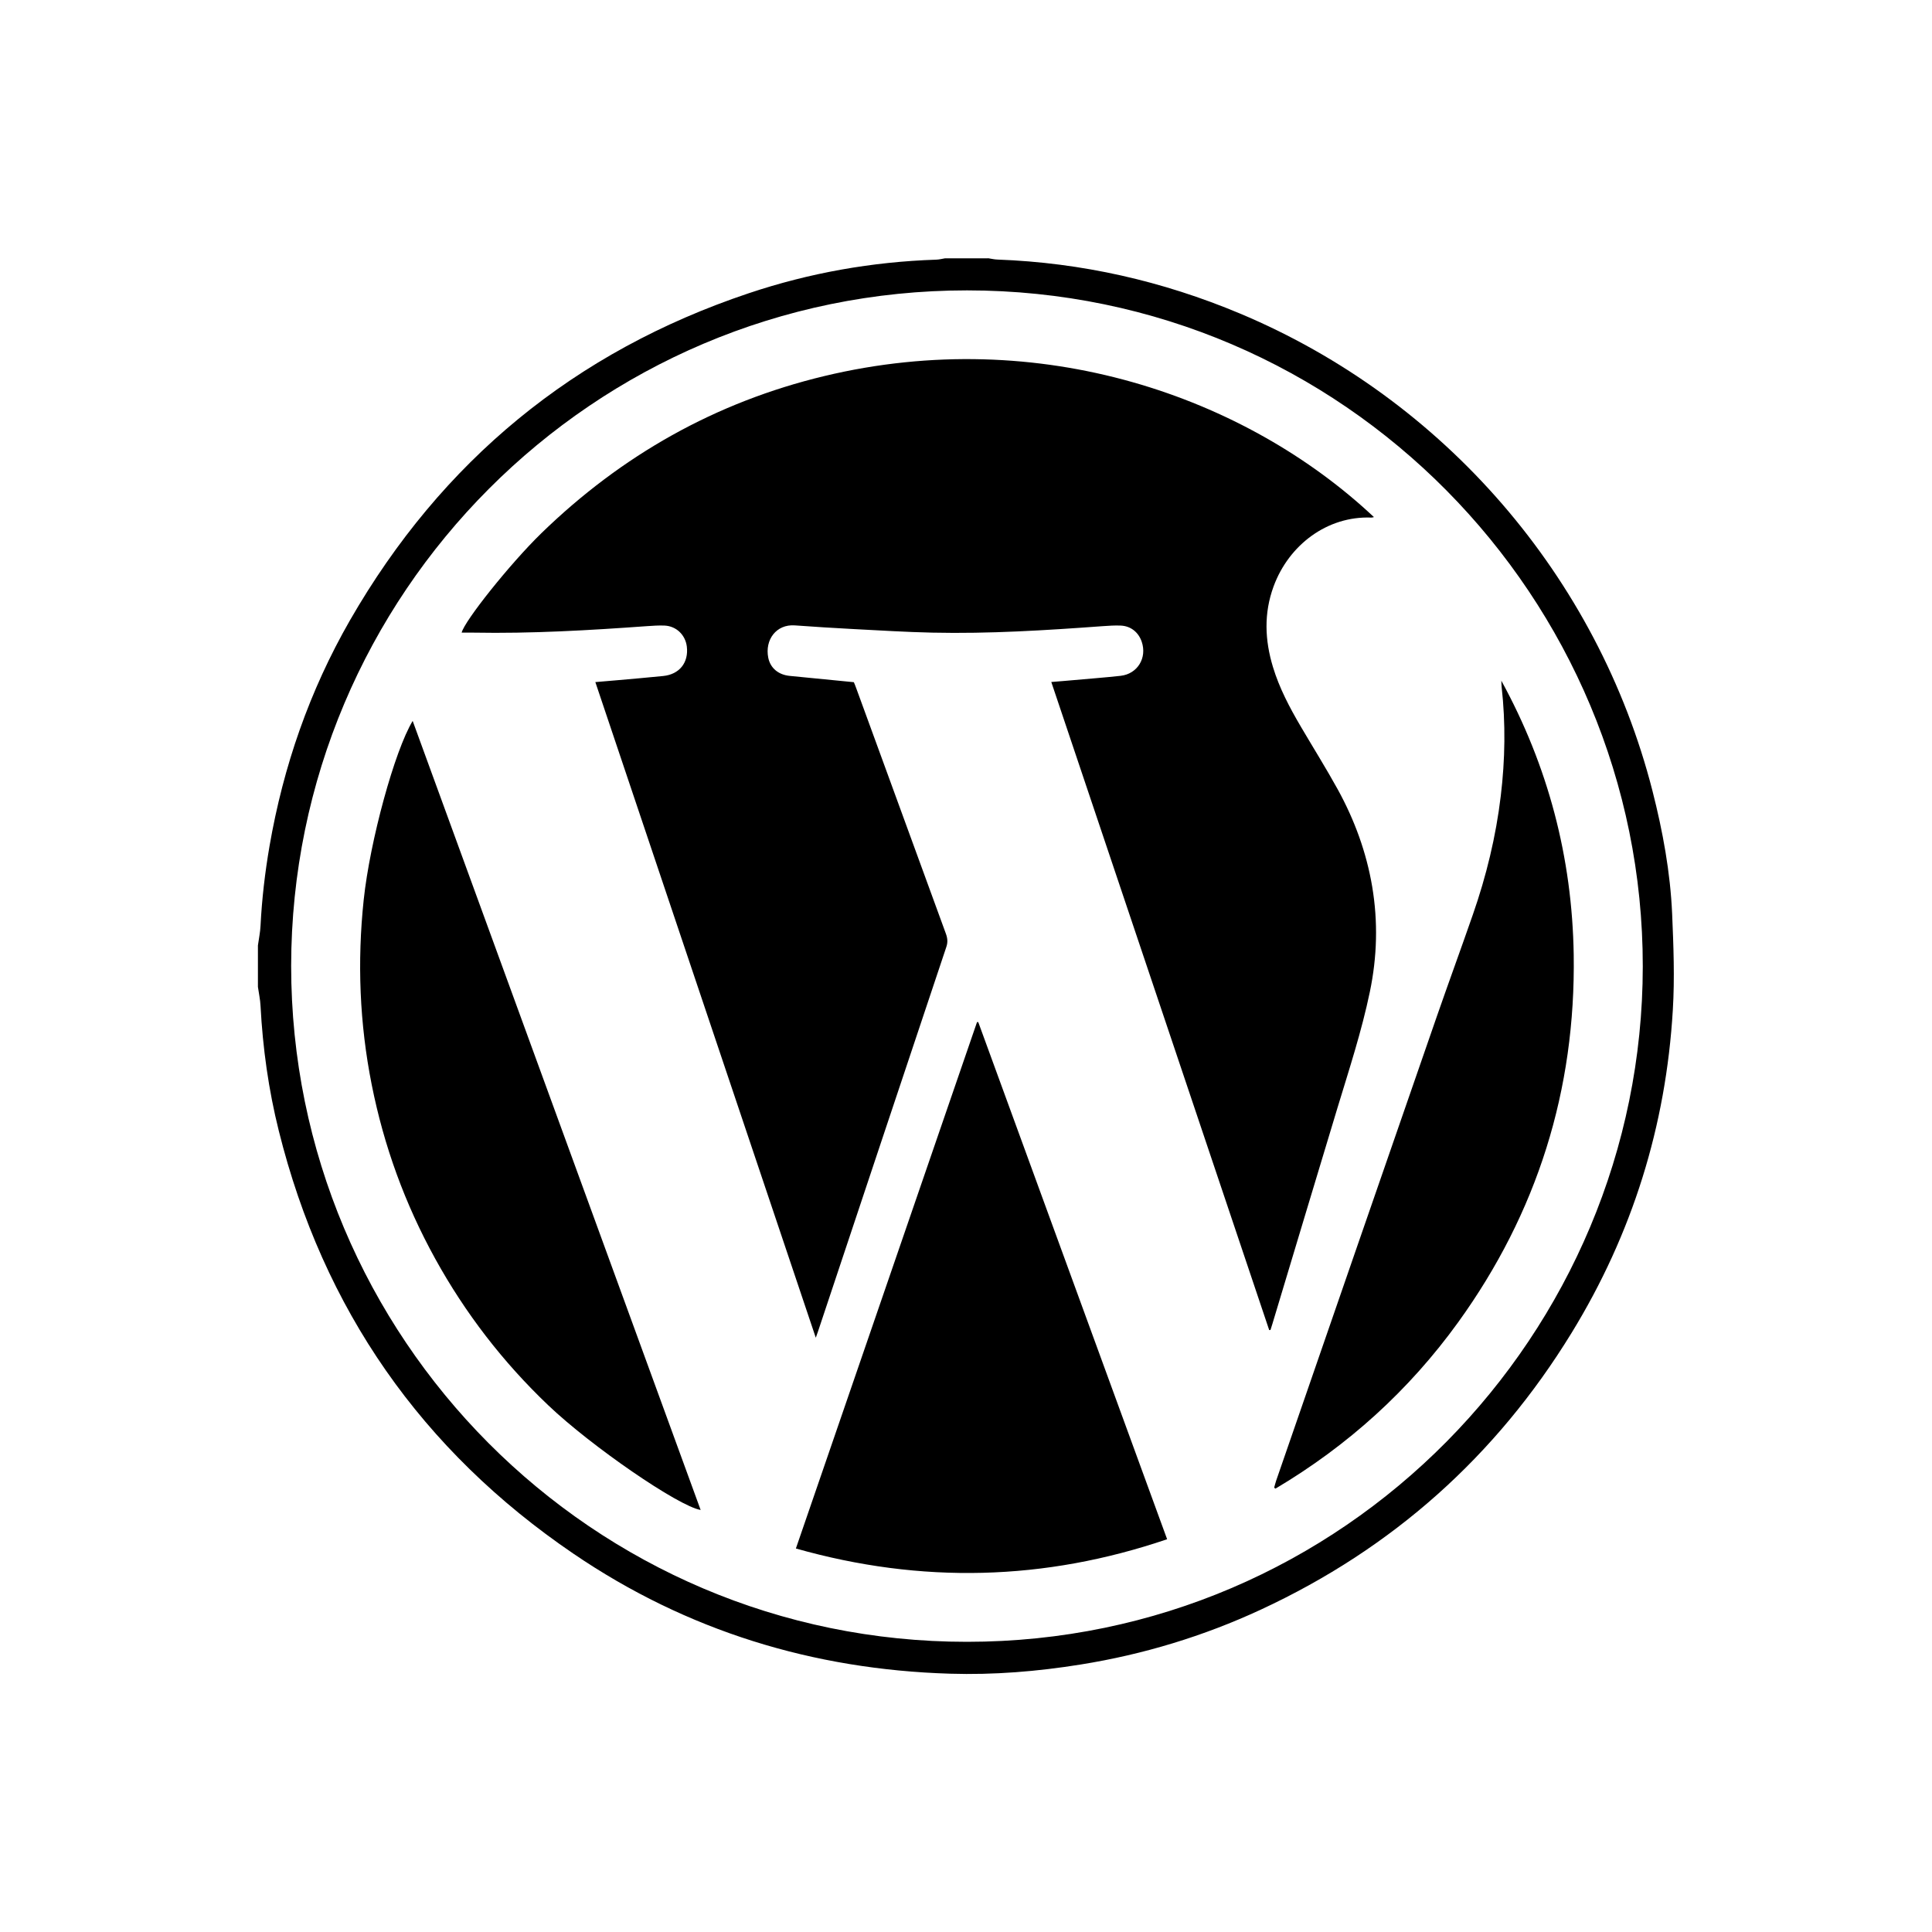 <?xml version="1.0" encoding="UTF-8"?><svg id="Layer_1" xmlns="http://www.w3.org/2000/svg" viewBox="0 0 200 200"><path d="m102.28,26.73c.33.05.65.13.98.14,8.71.32,17.08,2.22,25.11,5.59,21.13,8.87,37.03,27.27,42.69,49.4,1.07,4.19,1.85,8.43,2.04,12.75.14,3.31.27,6.64.07,9.94-.71,12-4.19,23.17-10.48,33.43-7.83,12.78-18.56,22.33-32.15,28.64-5.95,2.76-12.18,4.65-18.67,5.69-4.48.72-8.99,1.09-13.53.95-14.16-.43-27.23-4.43-38.96-12.41-15.72-10.69-25.92-25.31-30.52-43.79-1.06-4.24-1.66-8.56-1.89-12.93-.03-.66-.18-1.31-.27-1.97,0-1.43,0-2.86,0-4.29.09-.68.24-1.36.27-2.04.14-2.77.46-5.51.93-8.24,1.43-8.27,4.15-16.1,8.33-23.38,9.48-16.48,23.23-27.81,41.27-33.85,6.29-2.11,12.78-3.26,19.42-3.48.3-.01.61-.09.91-.14,1.48,0,2.96,0,4.44,0ZM30.14,99.98c0,38.44,31.16,69.99,69.96,69.98,39.11,0,69.94-31.92,69.96-69.92.02-38.08-30.89-69.98-69.96-69.98-38.71,0-69.92,31.45-69.96,69.92Z"/><path d="m131.39,137.7c-7.51-22.35-15.02-44.69-22.56-67.1.82-.07,1.54-.12,2.27-.19,1.64-.15,3.28-.27,4.91-.45,1.75-.2,2.75-1.86,2.18-3.53-.34-.99-1.14-1.63-2.18-1.67-.62-.03-1.24.02-1.86.06-5.88.43-11.75.8-17.65.67-2.72-.06-5.43-.23-8.15-.37-2.02-.11-4.05-.23-6.07-.38-1.92-.14-3.12,1.49-2.75,3.35.22,1.08,1.06,1.77,2.24,1.88,2.18.22,4.36.43,6.62.65.07.18.18.41.26.66,3.09,8.46,6.18,16.92,9.27,25.38.17.47.21.89.04,1.38-4.44,13.26-8.86,26.53-13.28,39.79-.05.16-.11.31-.23.65-7.64-22.71-15.22-45.26-22.82-67.87.75-.06,1.43-.12,2.11-.18,1.64-.15,3.28-.28,4.91-.45,1.69-.17,2.65-1.39,2.45-3.05-.15-1.2-1.08-2.11-2.29-2.17-.62-.03-1.24.02-1.86.06-5.97.43-11.95.78-17.94.67-.4,0-.8,0-1.22,0,.28-1.19,4.99-7.12,8.27-10.31,8.3-8.06,18.02-13.55,29.27-16.25,22.34-5.36,43.63,2.13,56.9,14.6-.12.02-.2.06-.28.05-4.54-.18-8.53,2.82-10.11,7.13-1.02,2.78-.91,5.56-.06,8.35.66,2.18,1.72,4.18,2.87,6.14,1.28,2.18,2.62,4.32,3.84,6.53,1.73,3.15,2.96,6.5,3.56,10.06.61,3.64.51,7.26-.24,10.87-.85,4.09-2.15,8.05-3.36,12.04-2.25,7.43-4.48,14.87-6.72,22.31-.07.22-.14.45-.21.67-.05,0-.11,0-.16.01Z"/><path d="m120.82,159.34c-12.67,4.31-25.44,4.64-38.43.96,6.27-18.21,12.51-36.35,18.75-54.49.04,0,.09,0,.13,0,6.5,17.8,13,35.61,19.55,53.53Z"/><path d="m42.72,74.63c9.94,27.25,19.87,54.44,29.81,81.68-2.28-.37-11.36-6.62-15.79-10.85-4.68-4.46-8.58-9.52-11.7-15.18-3.12-5.66-5.3-11.65-6.56-17.99-1.26-6.34-1.51-12.72-.83-19.14.65-6.12,3.21-15.46,5.07-18.52Z"/><path d="m155.41,70.45c4.85,8.85,7.34,18.32,7.5,28.38.21,13.99-3.77,26.7-11.96,38.05-5.1,7.06-11.43,12.78-18.91,17.22-.05-.03-.1-.06-.14-.1.07-.24.13-.49.21-.73,5.54-16.03,11.08-32.06,16.64-48.08,1.22-3.51,2.5-7,3.72-10.51,1.39-3.99,2.39-8.09,2.89-12.29.45-3.75.51-7.51.09-11.27-.03-.22-.02-.45-.03-.68Z"/></svg>